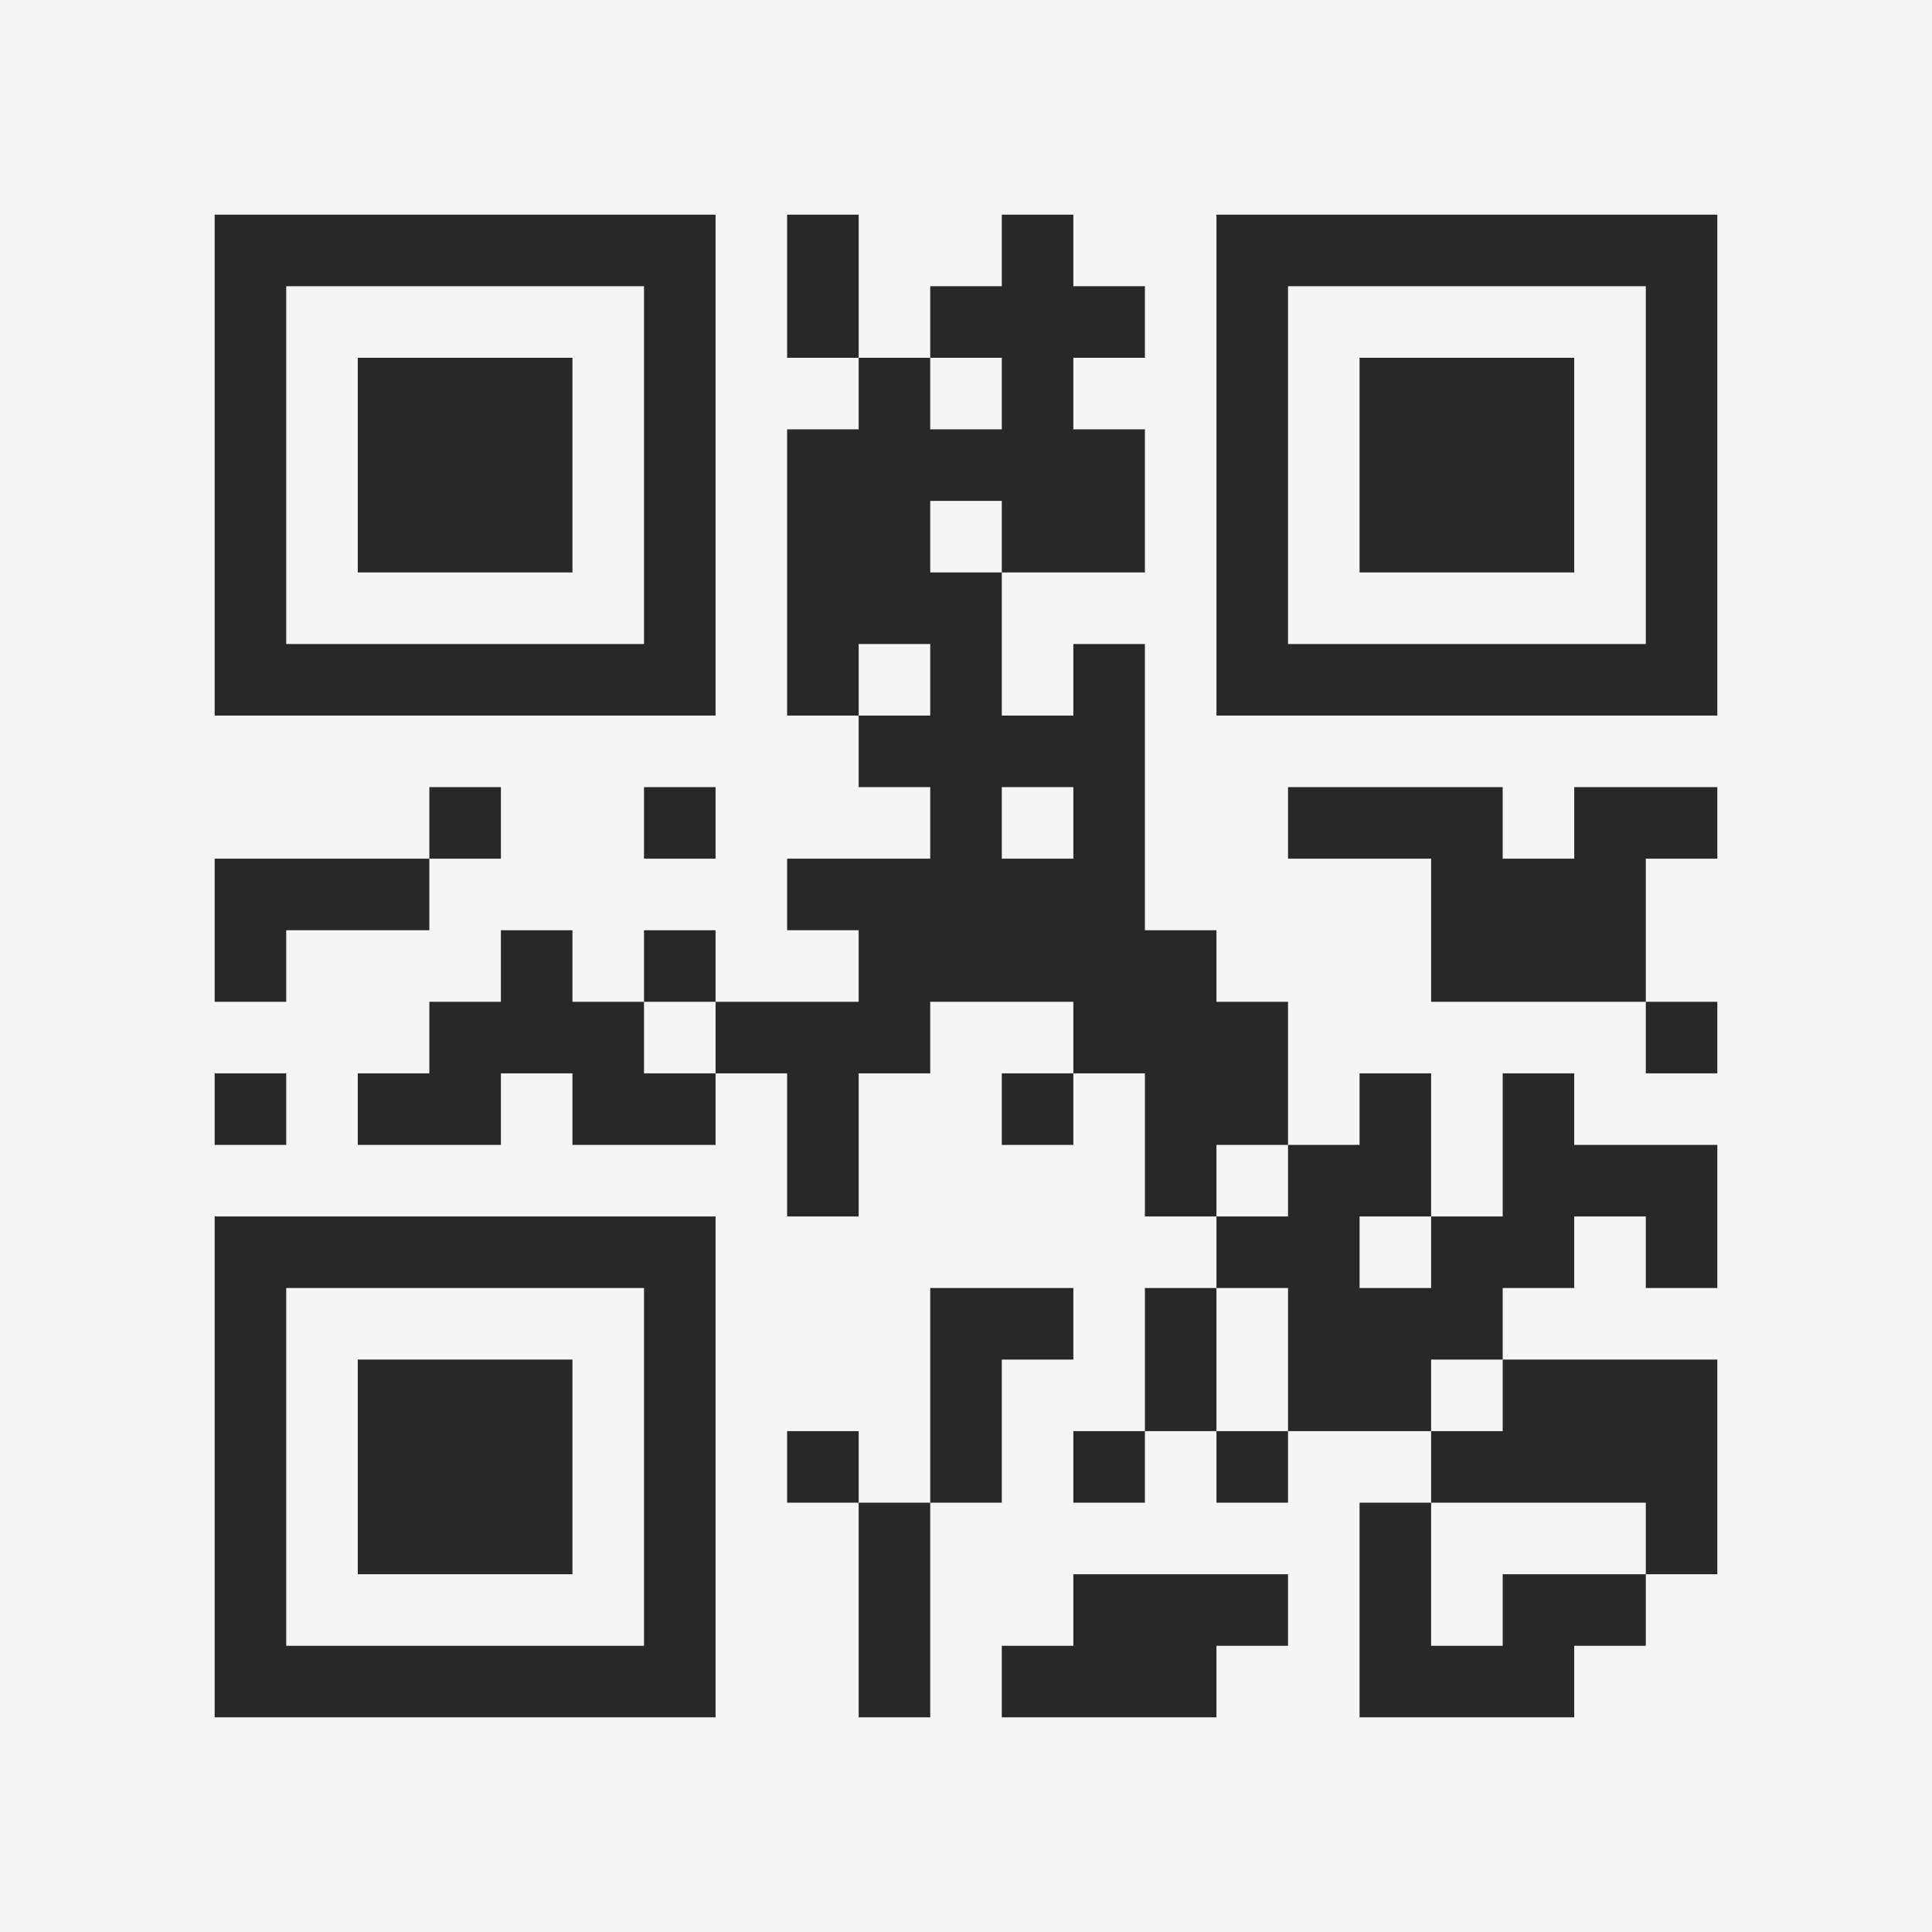 <?xml version="1.0" encoding="UTF-8"?>
<svg xmlns="http://www.w3.org/2000/svg" version="1.1" width="400" height="400" viewBox="0 0 400 400"><rect x="0" y="0" width="400" height="400" fill="#f5f5f5"/><g transform="scale(14.815)"><g transform="translate(3,3)"><path fill-rule="evenodd" d="M8 0L8 2L9 2L9 3L8 3L8 7L9 7L9 8L10 8L10 9L8 9L8 10L9 10L9 11L7 11L7 10L6 10L6 11L5 11L5 10L4 10L4 11L3 11L3 12L2 12L2 13L4 13L4 12L5 12L5 13L7 13L7 12L8 12L8 14L9 14L9 12L10 12L10 11L12 11L12 12L11 12L11 13L12 13L12 12L13 12L13 14L14 14L14 15L13 15L13 17L12 17L12 18L13 18L13 17L14 17L14 18L15 18L15 17L17 17L17 18L16 18L16 21L19 21L19 20L20 20L20 19L21 19L21 16L18 16L18 15L19 15L19 14L20 14L20 15L21 15L21 13L19 13L19 12L18 12L18 14L17 14L17 12L16 12L16 13L15 13L15 11L14 11L14 10L13 10L13 6L12 6L12 7L11 7L11 5L13 5L13 3L12 3L12 2L13 2L13 1L12 1L12 0L11 0L11 1L10 1L10 2L9 2L9 0ZM10 2L10 3L11 3L11 2ZM10 4L10 5L11 5L11 4ZM9 6L9 7L10 7L10 6ZM3 8L3 9L0 9L0 11L1 11L1 10L3 10L3 9L4 9L4 8ZM6 8L6 9L7 9L7 8ZM11 8L11 9L12 9L12 8ZM15 8L15 9L17 9L17 11L20 11L20 12L21 12L21 11L20 11L20 9L21 9L21 8L19 8L19 9L18 9L18 8ZM6 11L6 12L7 12L7 11ZM0 12L0 13L1 13L1 12ZM14 13L14 14L15 14L15 13ZM16 14L16 15L17 15L17 14ZM10 15L10 18L9 18L9 17L8 17L8 18L9 18L9 21L10 21L10 18L11 18L11 16L12 16L12 15ZM14 15L14 17L15 17L15 15ZM17 16L17 17L18 17L18 16ZM17 18L17 20L18 20L18 19L20 19L20 18ZM12 19L12 20L11 20L11 21L14 21L14 20L15 20L15 19ZM0 0L0 7L7 7L7 0ZM1 1L1 6L6 6L6 1ZM2 2L2 5L5 5L5 2ZM14 0L14 7L21 7L21 0ZM15 1L15 6L20 6L20 1ZM16 2L16 5L19 5L19 2ZM0 14L0 21L7 21L7 14ZM1 15L1 20L6 20L6 15ZM2 16L2 19L5 19L5 16Z" fill="#282828"/></g></g></svg>
